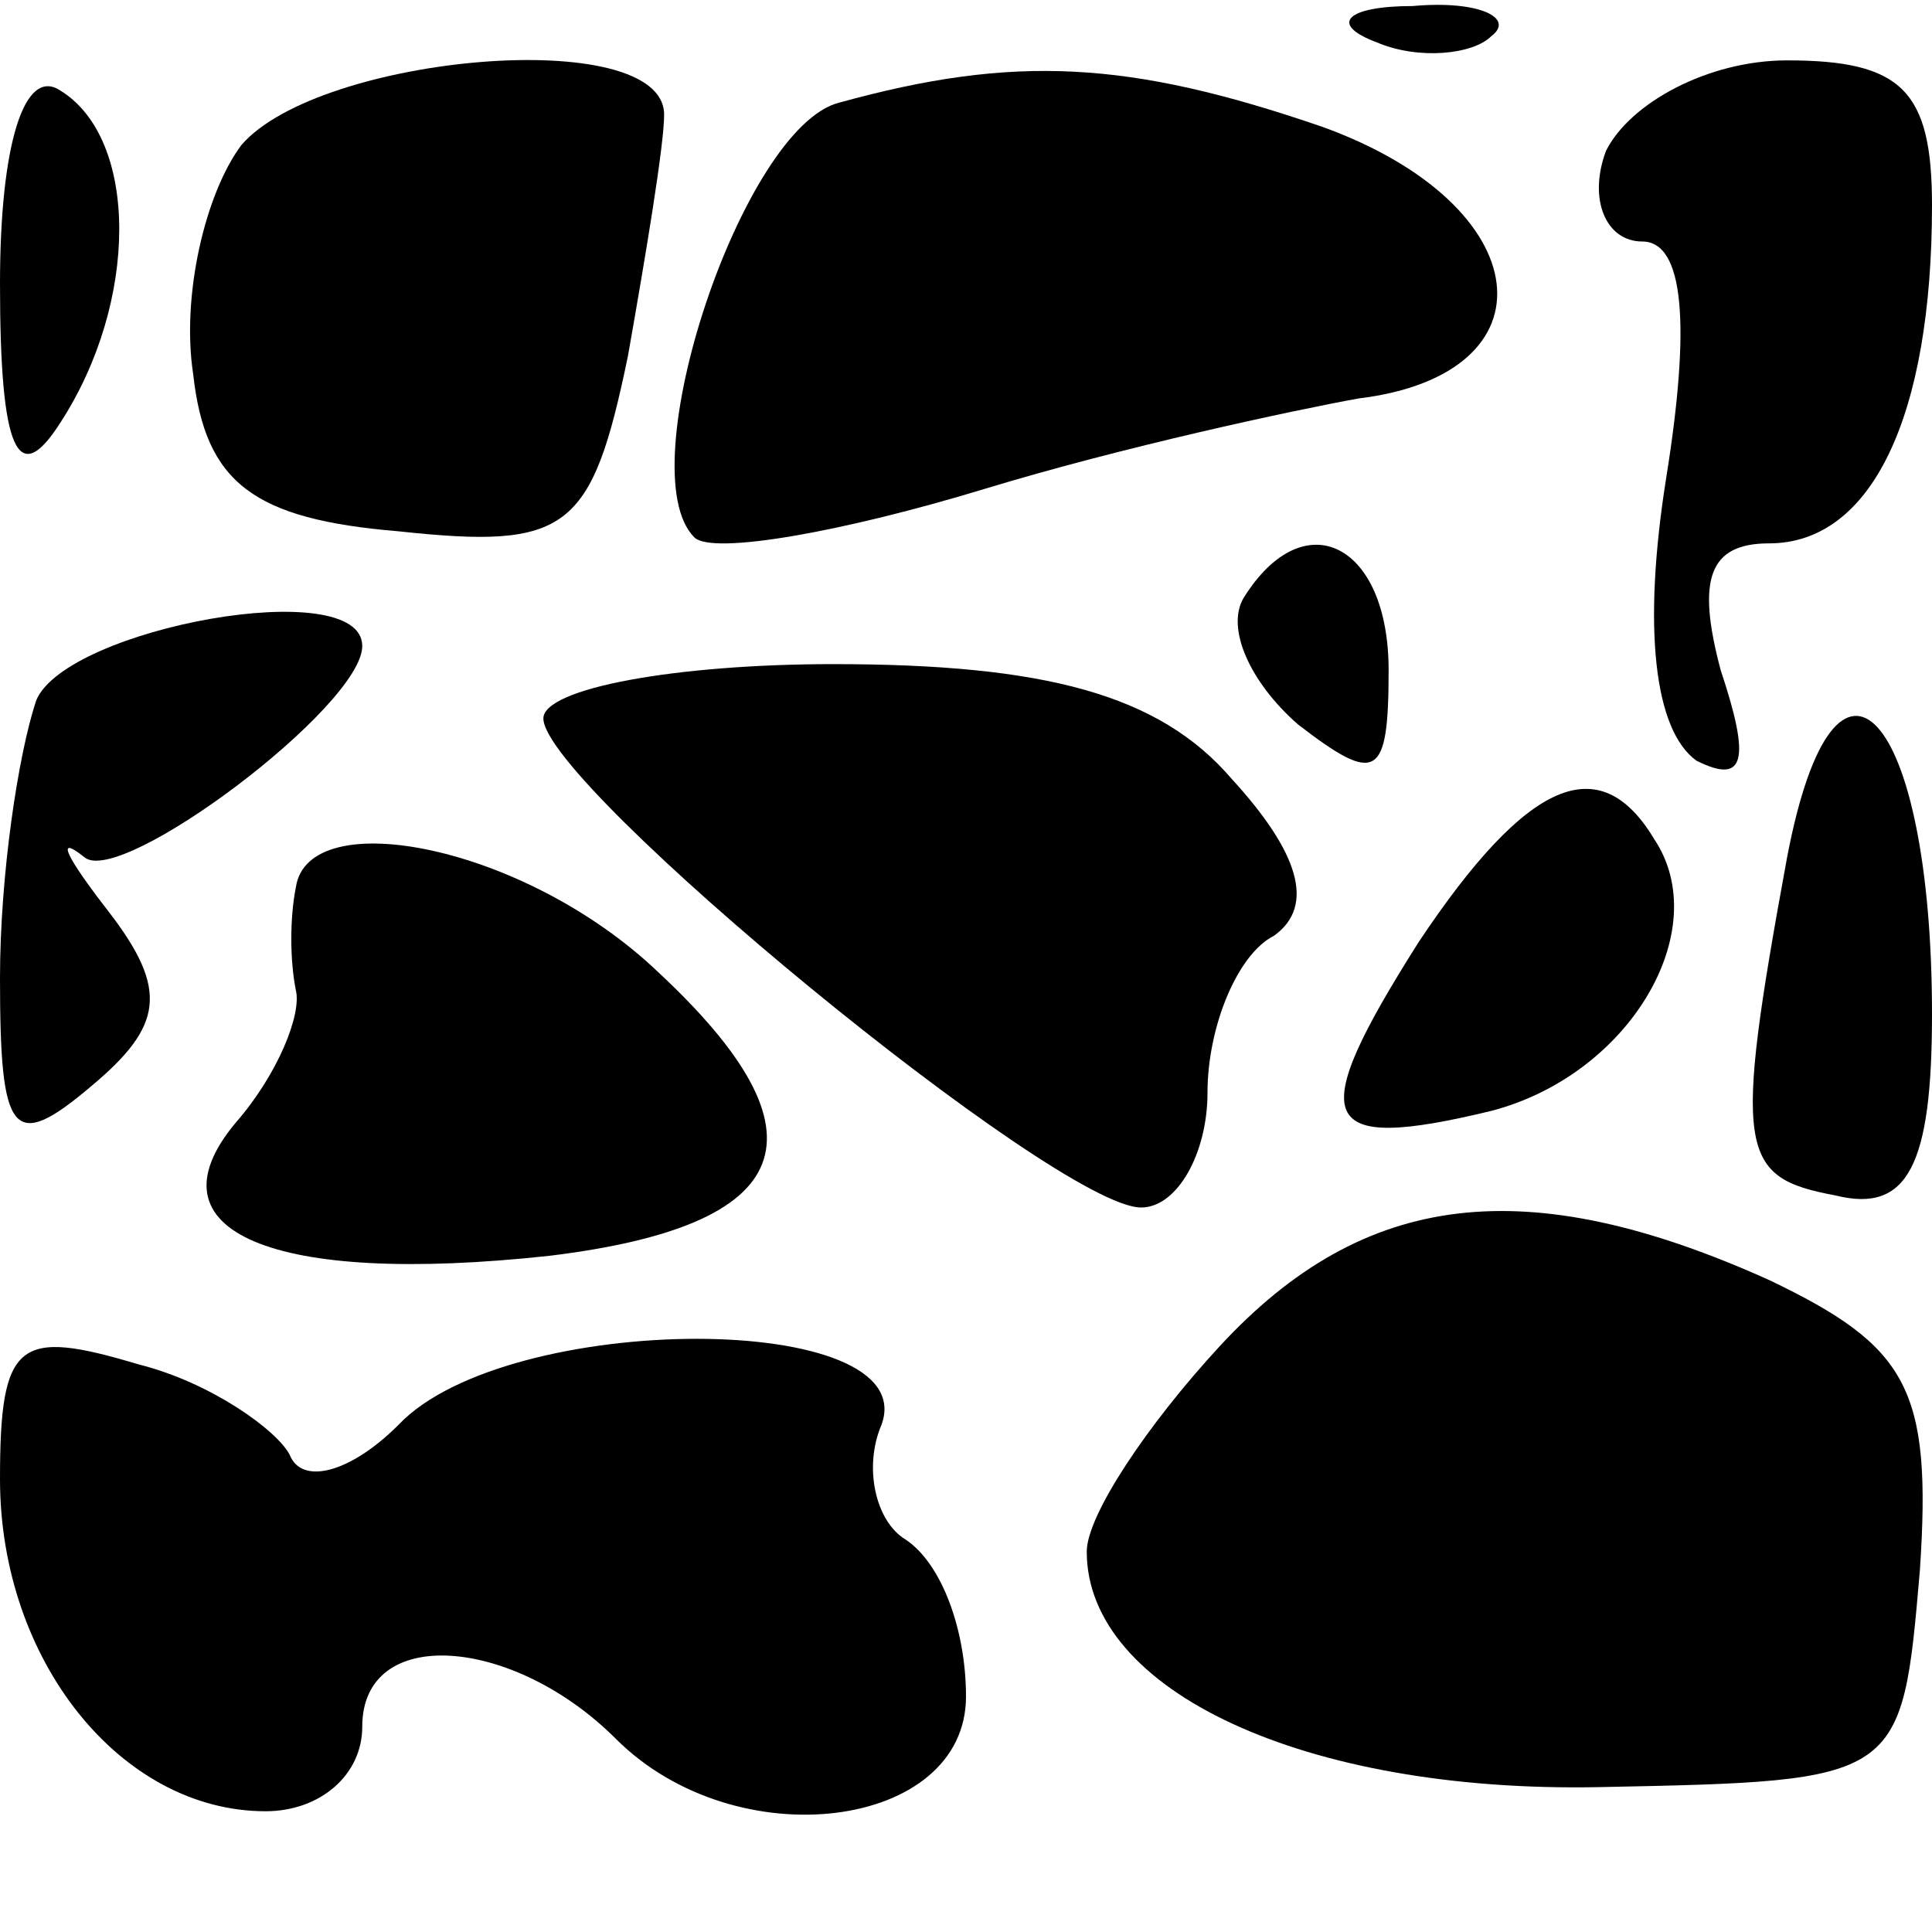 <?xml version="1.0" standalone="no"?>
<!DOCTYPE svg PUBLIC "-//W3C//DTD SVG 20010904//EN"
 "http://www.w3.org/TR/2001/REC-SVG-20010904/DTD/svg10.dtd">
<svg version="1.0" xmlns="http://www.w3.org/2000/svg"
 width="32pt" height="32pt" viewBox="0 0 32 32"
 preserveAspectRatio="xMidYMid meet">
<g transform="translate(0,32) scale(0.1,-0.1)"
fill="#000000" stroke="none">
<path fill="#000000" stroke="none" d="M228 313 c7 -3 16 -2 19 1 4 3 -2 6
-13 5 -11 0 -14 -3 -6 -6z"/>
<path fill="#000000" stroke="none" d="M0 273 c0 -28 3 -34 10 -23 13 20 13
47 0 55 -6 4 -10 -9 -10 -32z"/>
<path fill="#000000" stroke="none" d="M40 296 c-6 -8 -10 -25 -8 -38 2 -18
10 -24 34 -26 28 -3 32 0 38 29 3 17 6 35 6 40 0 15 -57 10 -70 -5z"/>
<path fill="#000000" stroke="none" d="M139 303 c-16 -4 -35 -61 -24 -72 3 -3
25 1 48 8 23 7 51 13 62 15 33 4 30 32 -6 45 -32 11 -51 12 -80 4z"/>
<path fill="#000000" stroke="none" d="M266 295 c-3 -8 0 -15 6 -15 7 0 8 -14
4 -39 -4 -25 -2 -42 5 -47 8 -4 9 0 4 15 -4 15 -2 21 8 21 17 0 27 21 27 56 0
19 -5 24 -24 24 -13 0 -26 -7 -30 -15z"/>
<path fill="#000000" stroke="none" d="M206 221 c-3 -5 1 -14 9 -21 13 -10 15
-9 15 9 0 21 -14 28 -24 12z"/>
<path fill="#000000" stroke="none" d="M6 204 c-3 -9 -6 -29 -6 -46 0 -26 2
-29 15 -18 12 10 13 16 3 29 -7 9 -9 13 -4 9 6 -5 46 25 46 35 0 12 -49 3 -54
-9z"/>
<path fill="#000000" stroke="none" d="M90 201 c0 -11 85 -81 99 -81 6 0 11 9
11 19 0 11 5 23 11 26 7 5 4 14 -7 26 -12 14 -31 19 -66 19 -26 0 -48 -4 -48
-9z"/>
<path fill="#000000" stroke="none" d="M296 178 c-9 -49 -8 -53 8 -56 12 -3
16 5 16 30 0 50 -16 68 -24 26z"/>
<path fill="#000000" stroke="none" d="M235 164 c-19 -30 -17 -35 12 -28 23 6
37 30 27 45 -9 15 -21 10 -39 -17z"/>
<path fill="#000000" stroke="none" d="M49 173 c-1 -5 -1 -12 0 -17 1 -4 -3
-14 -10 -22 -15 -18 6 -27 52 -22 41 5 47 20 18 47 -22 21 -58 28 -60 14z"/>
<path fill="#000000" stroke="none" d="M202 97 c-12 -13 -22 -28 -22 -34 0
-23 36 -40 85 -39 50 1 50 1 53 36 2 30 -2 37 -25 48 -40 18 -67 15 -91 -11z"/>
<path fill="#000000" stroke="none" d="M0 75 c0 -30 20 -55 44 -55 9 0 16 6
16 14 0 17 25 15 42 -2 20 -20 58 -15 58 7 0 11 -4 22 -10 26 -5 3 -7 12 -4
19 7 19 -62 19 -80 0 -8 -8 -16 -10 -18 -5 -2 4 -13 12 -25 15 -20 6 -23 4
-23 -19z"/>
</g>
</svg>
